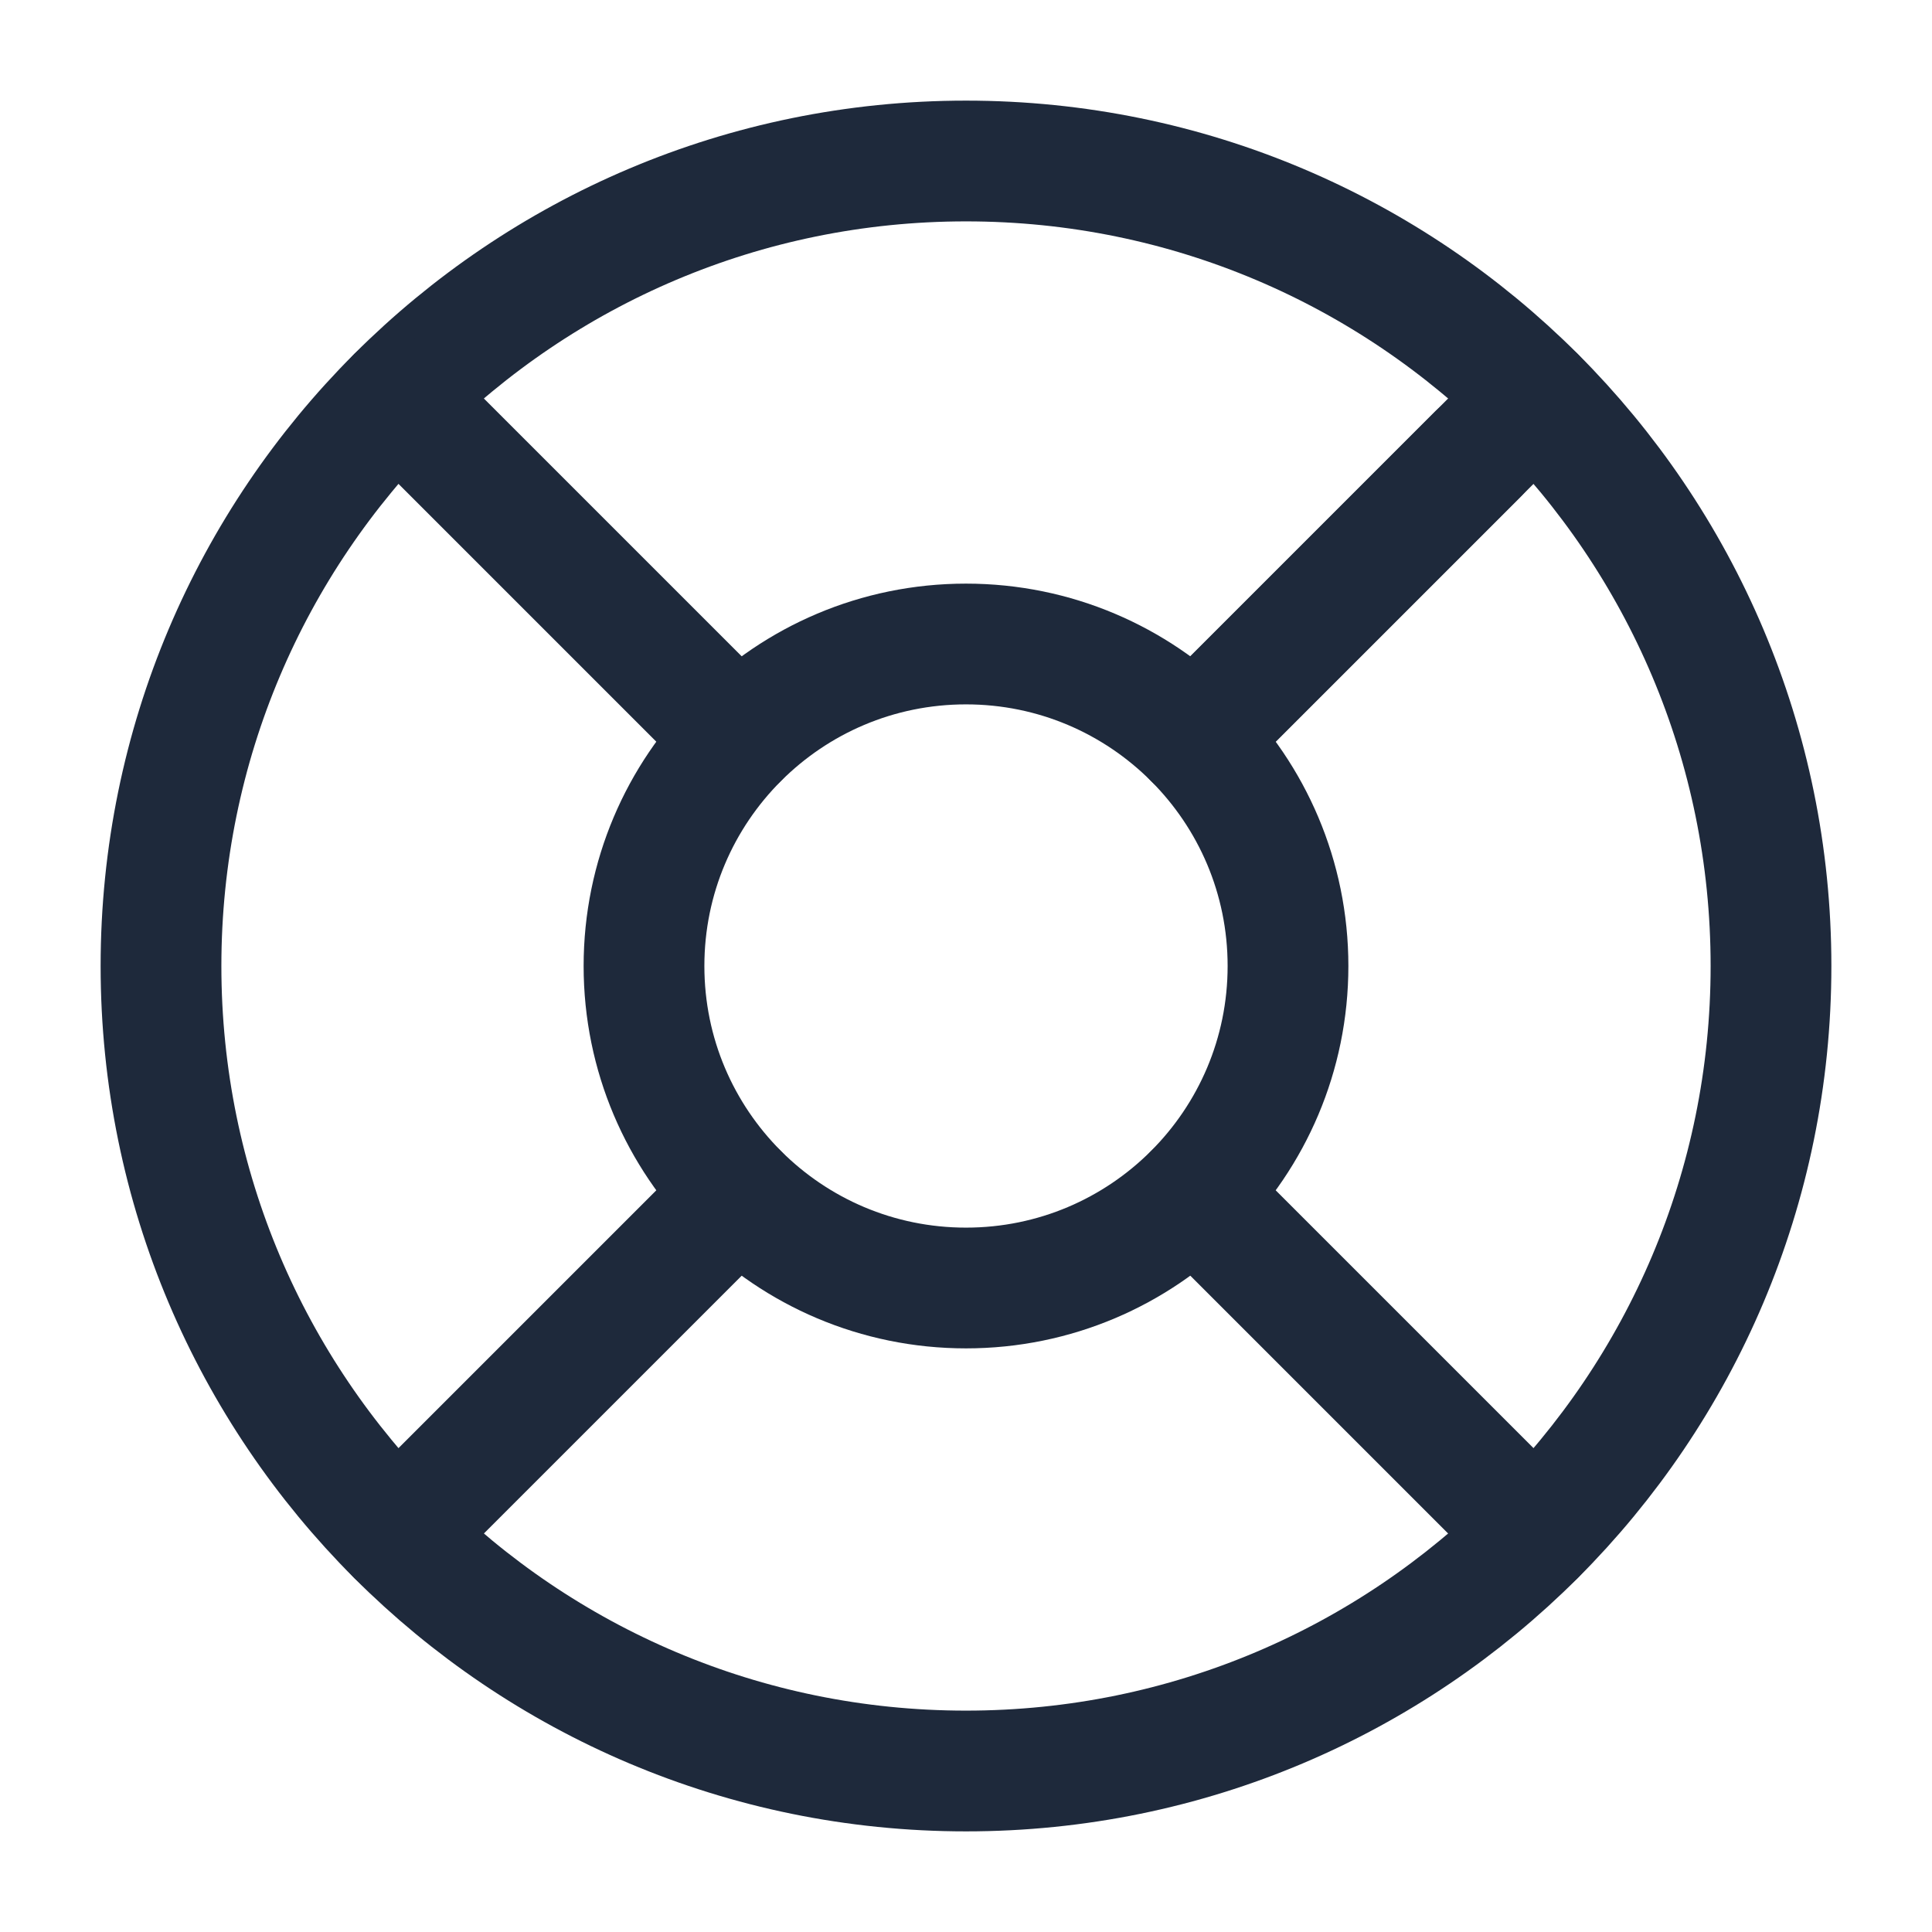 <svg width="24" height="24" viewBox="0 0 24 24" fill="none" xmlns="http://www.w3.org/2000/svg">
<path d="M12 22C17.523 22 22 17.523 22 12C22 6.477 17.523 2 12 2C6.477 2 2 6.477 2 12C2 17.523 6.477 22 12 22Z" stroke="#1E293B" stroke-width="1.5" stroke-linecap="round" stroke-linejoin="round"/>
<path d="M12 16C14.209 16 16 14.209 16 12C16 9.791 14.209 8 12 8C9.791 8 8 9.791 8 12C8 14.209 9.791 16 12 16Z" stroke="#1E293B" stroke-width="1.5" stroke-linecap="round" stroke-linejoin="round"/>
<path d="M4.93 4.93L9.17 9.17" stroke="#1E293B" stroke-width="1.5" stroke-linecap="round" stroke-linejoin="round"/>
<path d="M14.83 14.83L19.07 19.07" stroke="#1E293B" stroke-width="1.5" stroke-linecap="round" stroke-linejoin="round"/>
<path d="M14.83 9.17L19.07 4.93" stroke="#1E293B" stroke-width="1.5" stroke-linecap="round" stroke-linejoin="round"/>
<path d="M14.83 9.17L18.36 5.64" stroke="#1E293B" stroke-width="1.5" stroke-linecap="round" stroke-linejoin="round"/>
<path d="M4.93 19.07L9.17 14.83" stroke="#1E293B" stroke-width="1.5" stroke-linecap="round" stroke-linejoin="round"/>
</svg>
